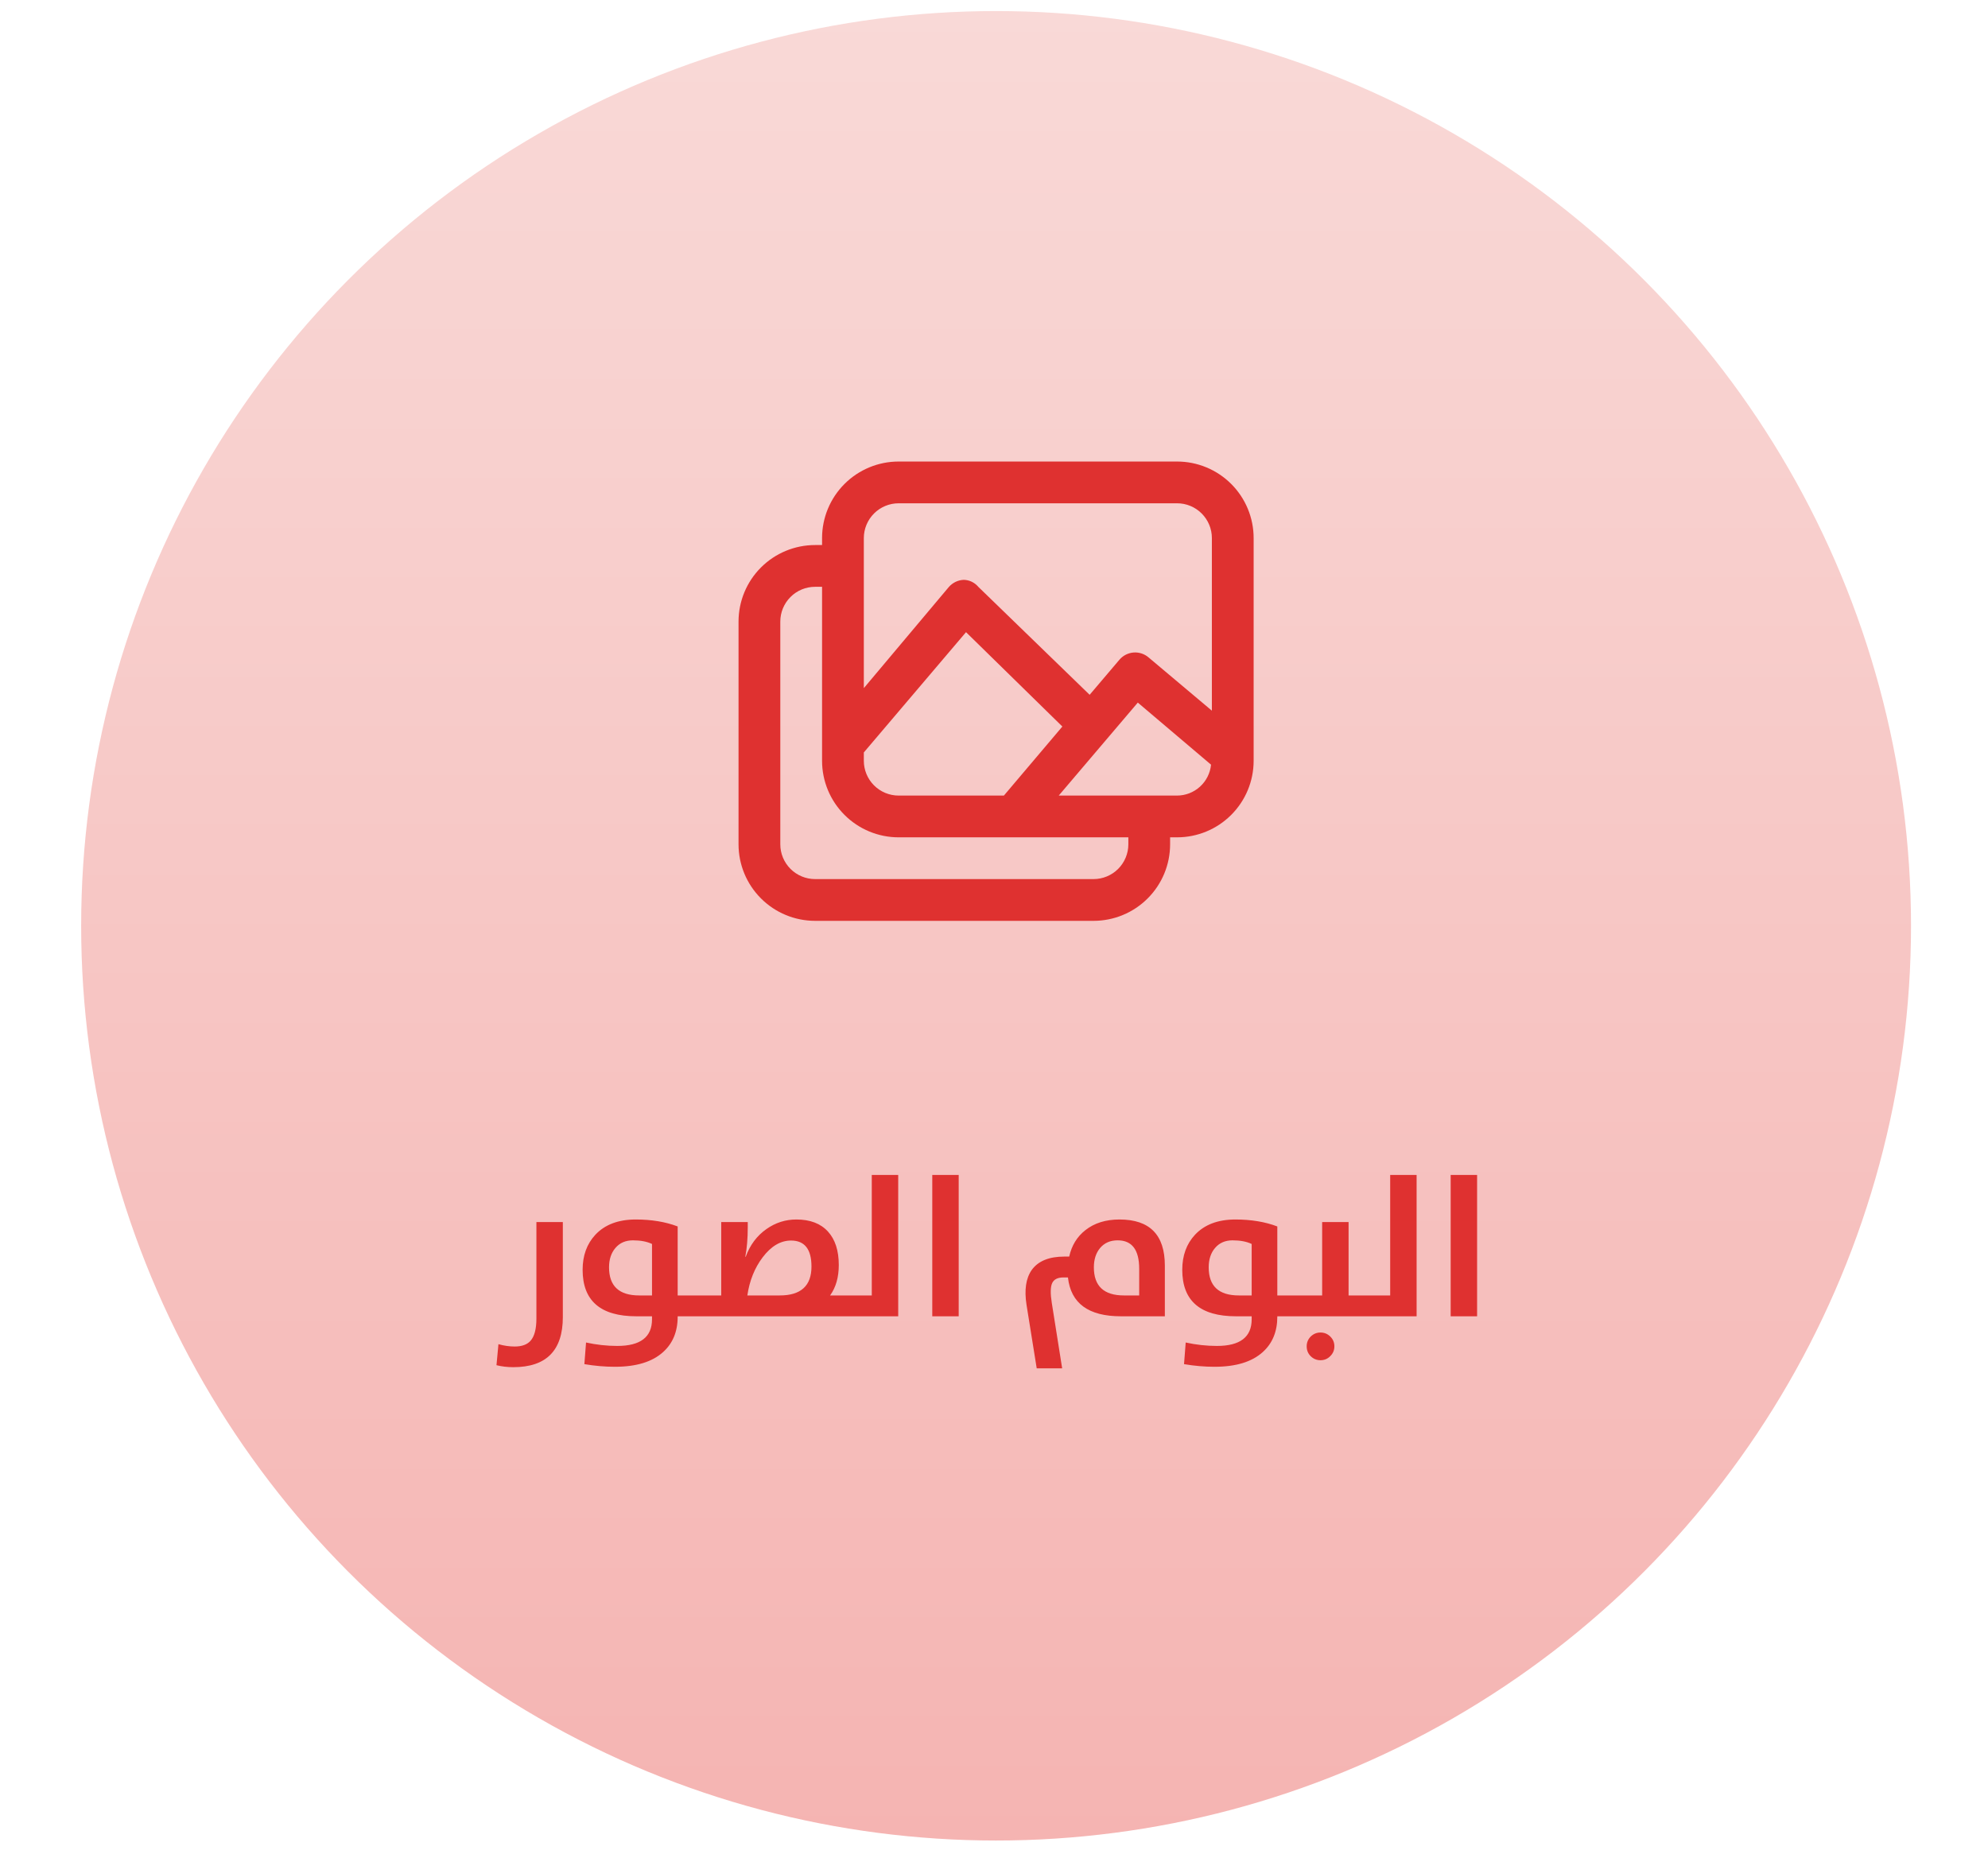 <svg width="119" height="111" viewBox="0 0 119 111" fill="none" xmlns="http://www.w3.org/2000/svg">
<circle cx="59.625" cy="55.429" r="54.767" fill="url(#paint0_linear_2_606)"/>
<path d="M30.727 81.856C30.375 81.856 30.039 81.817 29.719 81.738L29.836 80.479C30.168 80.572 30.492 80.619 30.809 80.619C31.242 80.619 31.561 80.502 31.764 80.268C31.994 80.002 32.109 79.561 32.109 78.944V73.166H33.691V78.856C33.691 80.856 32.703 81.856 30.727 81.856ZM36.809 81.832C36.207 81.832 35.598 81.779 34.98 81.674L35.08 80.379C35.705 80.516 36.328 80.584 36.949 80.584C38.336 80.584 39.029 80.053 39.029 78.99V78.809H38.092C35.947 78.809 34.875 77.881 34.875 76.025C34.875 75.174 35.129 74.475 35.637 73.928C36.207 73.319 37.014 73.014 38.057 73.014C38.998 73.014 39.834 73.153 40.565 73.43V77.561H41.736V78.809H40.565V78.832C40.565 79.723 40.273 80.43 39.691 80.953C39.043 81.539 38.082 81.832 36.809 81.832ZM39.029 74.479C38.725 74.334 38.344 74.262 37.887 74.262C37.445 74.262 37.096 74.414 36.838 74.719C36.584 75.016 36.457 75.403 36.457 75.879C36.457 77 37.059 77.561 38.262 77.561H39.029V74.479ZM41.566 77.561H43.172V73.166H44.76V73.471C44.76 74.143 44.711 74.734 44.613 75.246H44.637C44.895 74.539 45.31 73.984 45.885 73.582C46.424 73.203 47.02 73.014 47.672 73.014C48.496 73.014 49.127 73.256 49.565 73.74C49.994 74.213 50.209 74.879 50.209 75.738C50.209 76.473 50.035 77.08 49.688 77.561H50.953V78.809H41.566V77.561ZM46.676 77.561C47.941 77.561 48.574 76.984 48.574 75.832C48.574 74.793 48.166 74.274 47.35 74.274C46.725 74.274 46.158 74.609 45.65 75.281C45.17 75.918 44.865 76.678 44.736 77.561H46.676ZM50.695 77.561H52.184V70.348H53.766V78.809H50.695V77.561ZM55.805 70.348H57.387V78.809H55.805V70.348ZM67.096 78.809C65.154 78.809 64.098 78.033 63.926 76.483H63.662C63.315 76.483 63.088 76.596 62.982 76.822C62.877 77.049 62.869 77.444 62.959 78.006L63.58 81.926H62.057L61.447 78.123C61.307 77.229 61.41 76.533 61.758 76.037C62.141 75.502 62.793 75.234 63.715 75.234H64.002C64.147 74.574 64.469 74.047 64.969 73.653C65.508 73.227 66.189 73.014 67.014 73.014C68.822 73.014 69.727 73.934 69.727 75.774V78.809H67.096ZM68.191 75.967C68.191 74.83 67.762 74.262 66.902 74.262C66.461 74.262 66.111 74.414 65.853 74.719C65.603 75.016 65.478 75.403 65.478 75.879C65.478 77 66.078 77.561 67.277 77.561H68.191V75.967ZM72.703 81.832C72.102 81.832 71.492 81.779 70.875 81.674L70.975 80.379C71.6 80.516 72.223 80.584 72.844 80.584C74.231 80.584 74.924 80.053 74.924 78.99V78.809H73.986C71.842 78.809 70.769 77.881 70.769 76.025C70.769 75.174 71.023 74.475 71.531 73.928C72.102 73.319 72.908 73.014 73.951 73.014C74.893 73.014 75.728 73.153 76.459 73.43V77.561H77.631V78.809H76.459V78.832C76.459 79.723 76.168 80.43 75.586 80.953C74.938 81.539 73.977 81.832 72.703 81.832ZM74.924 74.479C74.619 74.334 74.238 74.262 73.781 74.262C73.34 74.262 72.99 74.414 72.732 74.719C72.478 75.016 72.352 75.403 72.352 75.879C72.352 77 72.953 77.561 74.156 77.561H74.924V74.479ZM77.461 77.561H79.143V73.166H80.725V77.561H81.902V78.809H77.461V77.561ZM79.043 81.44C78.816 81.44 78.621 81.359 78.457 81.199C78.297 81.039 78.217 80.842 78.217 80.608C78.217 80.381 78.297 80.186 78.457 80.022C78.621 79.862 78.816 79.781 79.043 79.781C79.273 79.781 79.469 79.862 79.629 80.022C79.793 80.182 79.875 80.377 79.875 80.608C79.875 80.838 79.793 81.033 79.629 81.194C79.469 81.358 79.273 81.44 79.043 81.44ZM81.727 77.561H83.215V70.348H84.797V78.809H81.727V77.561ZM86.836 70.348H88.418V78.809H86.836V70.348Z" fill="#DF3130"/>
<path d="M70.458 27.633H53.792C52.576 27.633 51.41 28.116 50.551 28.975C49.691 29.835 49.208 31.001 49.208 32.216V32.633H48.792C47.576 32.633 46.41 33.116 45.551 33.975C44.691 34.835 44.208 36.001 44.208 37.216V50.55C44.208 51.765 44.691 52.931 45.551 53.79C46.41 54.65 47.576 55.133 48.792 55.133H65.458C66.674 55.133 67.84 54.65 68.699 53.79C69.559 52.931 70.042 51.765 70.042 50.55V50.133H70.458C71.674 50.133 72.84 49.65 73.699 48.79C74.559 47.931 75.042 46.765 75.042 45.55V32.216C75.042 31.001 74.559 29.835 73.699 28.975C72.84 28.116 71.674 27.633 70.458 27.633ZM51.708 32.216C51.708 31.664 51.928 31.134 52.319 30.743C52.709 30.352 53.239 30.133 53.792 30.133H70.458C71.011 30.133 71.541 30.352 71.931 30.743C72.322 31.134 72.542 31.664 72.542 32.216V42.55L68.758 39.366C68.635 39.259 68.492 39.177 68.337 39.126C68.182 39.075 68.018 39.055 67.856 39.067C67.693 39.08 67.534 39.124 67.389 39.198C67.243 39.273 67.114 39.375 67.008 39.499L65.225 41.599L58.558 35.133C58.452 35.006 58.319 34.903 58.17 34.831C58.02 34.759 57.858 34.72 57.692 34.716C57.52 34.723 57.351 34.764 57.197 34.839C57.042 34.914 56.904 35.019 56.792 35.15L51.708 41.2V32.216ZM53.792 47.633C53.239 47.633 52.709 47.413 52.319 47.023C51.928 46.632 51.708 46.102 51.708 45.55V45.05L57.825 37.849L63.592 43.499L60.092 47.633H53.792ZM67.542 50.55C67.542 51.102 67.322 51.632 66.931 52.023C66.541 52.413 66.011 52.633 65.458 52.633H48.792C48.239 52.633 47.709 52.413 47.319 52.023C46.928 51.632 46.708 51.102 46.708 50.55V37.216C46.708 36.664 46.928 36.134 47.319 35.743C47.709 35.352 48.239 35.133 48.792 35.133H49.208V45.55C49.208 46.765 49.691 47.931 50.551 48.79C51.41 49.65 52.576 50.133 53.792 50.133H67.542V50.55ZM70.458 47.633H63.375L68.108 42.066L72.492 45.783C72.442 46.288 72.207 46.757 71.831 47.099C71.455 47.441 70.966 47.631 70.458 47.633Z" fill="#DF3130"/>
<defs>
<linearGradient id="paint0_linear_2_606" x1="59.625" y1="110.196" x2="59.625" y2="-2.532" gradientUnits="userSpaceOnUse">
<stop stop-color="#F5B4B2"/>
<stop offset="1" stop-color="#F9DAD8"/>
</linearGradient>
</defs>
</svg>
